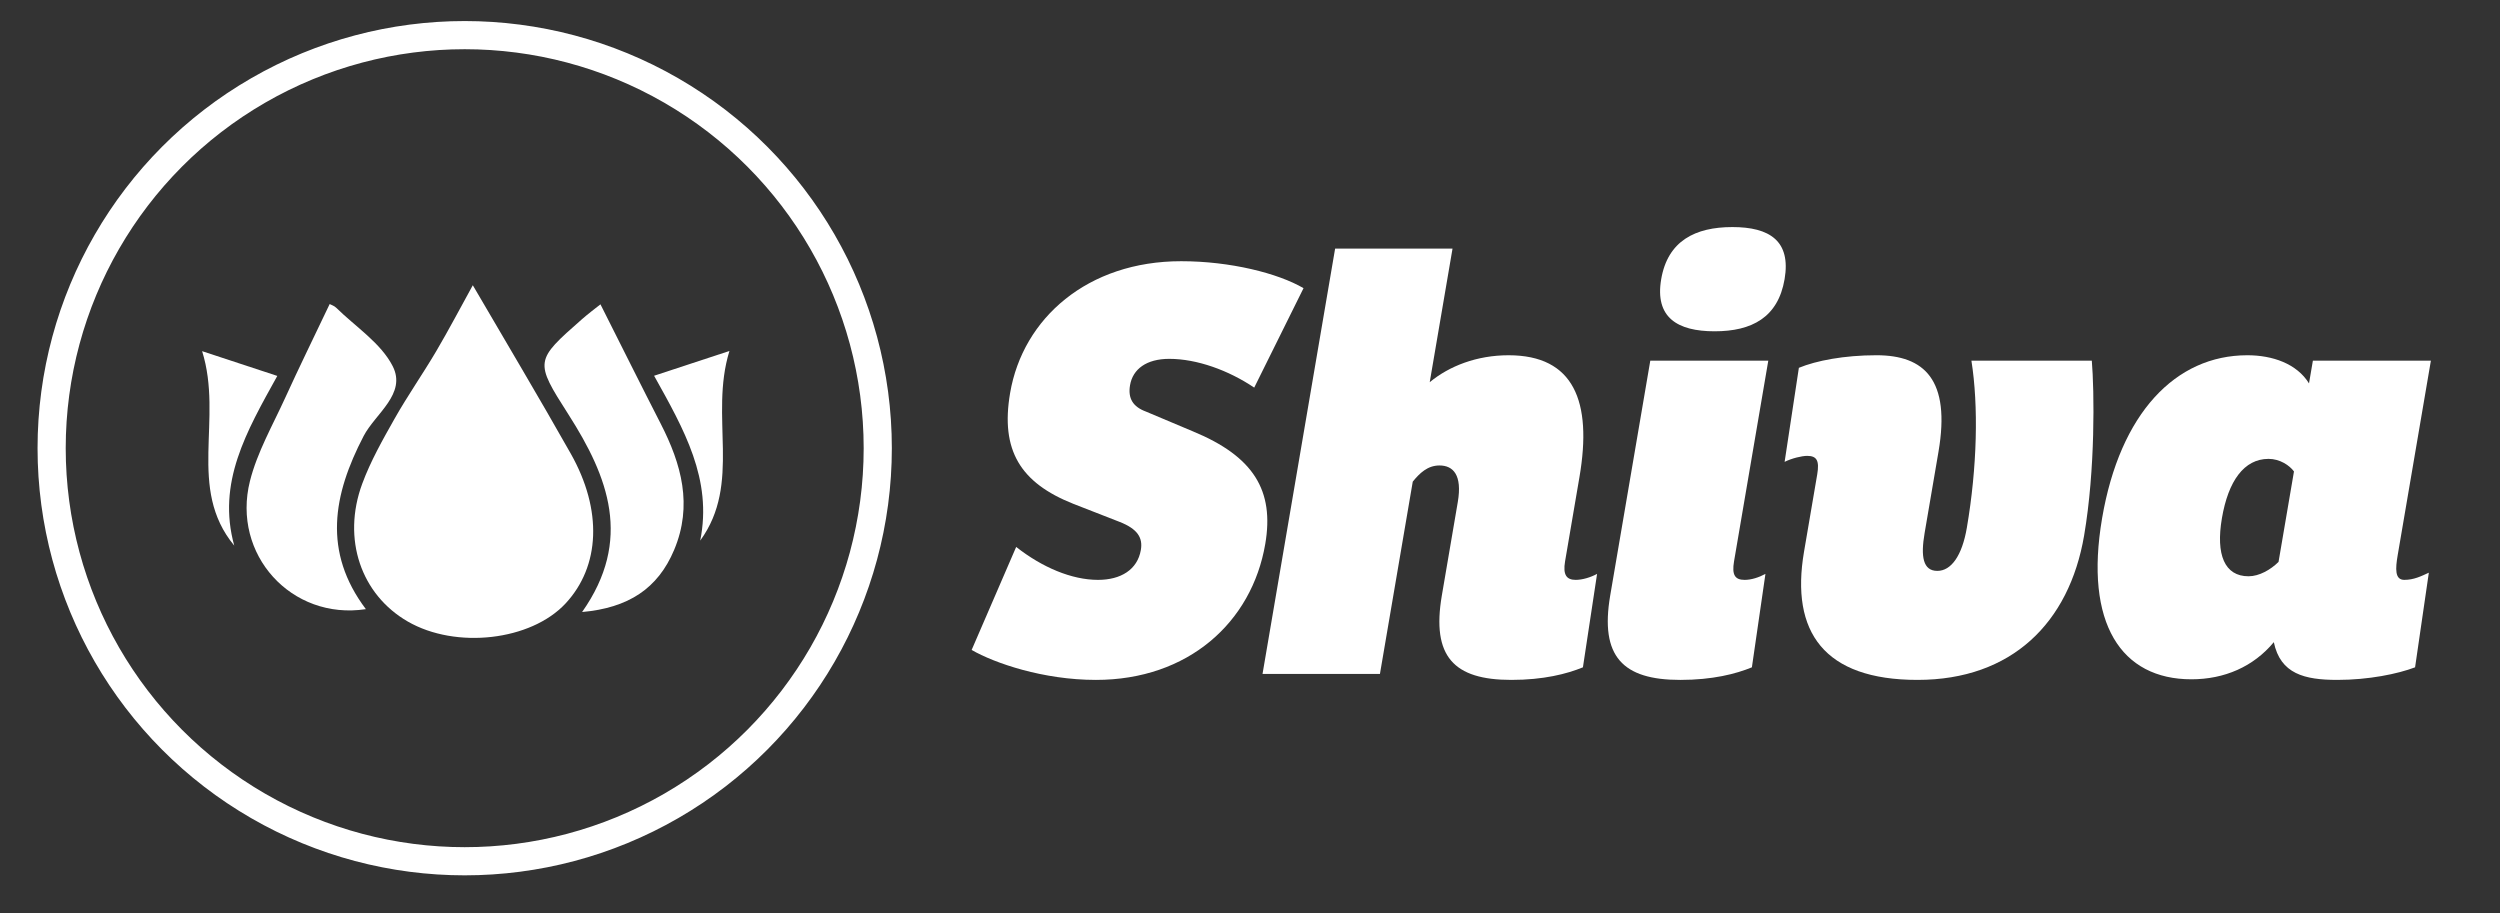 <?xml version="1.0" encoding="utf-8"?>
<!-- Generator: Adobe Illustrator 17.0.0, SVG Export Plug-In . SVG Version: 6.00 Build 0)  -->
<!DOCTYPE svg PUBLIC "-//W3C//DTD SVG 1.1//EN" "http://www.w3.org/Graphics/SVG/1.1/DTD/svg11.dtd">
<svg version="1.1" id="Layer_1" xmlns="http://www.w3.org/2000/svg" xmlns:xlink="http://www.w3.org/1999/xlink" x="0px" y="0px"
	 width="532.606px" height="194.608px" viewBox="0 0 532.606 194.608" enable-background="new 0 0 532.606 194.608"
	 xml:space="preserve">
<rect x="0" y="0" width="532.606" height="194.608" fill="#333333" stroke="none"/>
<g>
	<path fill="#FFFFFF" d="M216.489,116.519c5.513,4.339,11.818,7.019,17.433,7.019c4.85,0,8.411-2.17,9.129-6.38
		c0.437-2.554-0.642-4.467-4.591-5.999l-9.811-3.828c-11.232-4.466-15.544-11.357-13.453-23.607
		c2.723-15.951,16.532-28.075,36.439-28.075c10.464,0,20.619,2.554,26.072,5.743l-10.506,21.184
		c-5.494-3.7-12.226-6.126-18.096-6.126c-4.85,0-7.772,2.17-8.36,5.615c-0.479,2.808,0.619,4.594,3.381,5.615l10,4.211
		c12.994,5.359,17.368,12.634,15.429,23.99c-2.853,16.718-16.429,28.968-36.081,28.968c-11.229,0-21.594-3.573-26.474-6.381
		L216.489,116.519z"/>
	<path fill="#FFFFFF" d="M268.972,143.572l15.465-90.603h25.012l-4.857,28.457c4.16-3.445,10.039-5.742,16.803-5.742
		c13.909,0,17.848,9.825,15.104,25.904l-3.071,17.993c-0.501,2.935,0.345,3.956,2.259,3.956c1.404,0,3.15-0.511,4.557-1.276
		l-3.015,19.907c-3.431,1.403-8.37,2.68-15.261,2.68c-12.25,0-17.016-4.977-14.794-17.993l3.398-19.906
		c0.98-5.743-0.968-7.785-3.903-7.785c-2.553,0-4.239,1.659-5.692,3.445l-6.991,40.963H268.972z"/>
	<path fill="#FFFFFF" d="M376.721,76.833l-7.297,42.749c-0.501,2.935,0.218,3.956,2.259,3.956c1.404,0,3.022-0.511,4.43-1.276
		l-2.888,19.907c-3.43,1.403-8.369,2.68-15.261,2.68c-12.25,0-17.143-4.977-14.921-17.993l8.539-50.022H376.721z M369.073,48.375
		c7.912,0,12.516,2.936,11.121,11.103c-1.394,8.167-6.999,11.102-14.911,11.102c-7.911,0-12.771-2.935-11.377-11.102
		C355.3,51.31,361.162,48.375,369.073,48.375z"/>
	<path fill="#FFFFFF" d="M410.02,113.584c-0.85,4.978-0.352,8.039,2.711,8.039c2.936,0,5.266-3.189,6.29-9.188
		c2.2-12.889,2.507-25.904,0.973-35.603h25.649c0.548,6.508,0.757,23.225-1.639,37.262c-3.181,18.631-15.459,30.754-35.493,30.754
		c-19.907,0-27.097-10.208-24.178-27.309l2.81-16.461c0.501-2.936-0.091-3.957-2.133-3.957c-1.148,0-3.276,0.511-4.812,1.276
		l3.037-20.034c3.707-1.531,9.645-2.68,16.536-2.68c10.208,0,15.824,5.231,13.211,20.544L410.02,113.584z"/>
	<path fill="#FFFFFF" d="M510.804,118.306c-0.479,2.807-0.639,5.231,1.403,5.231s3.576-0.767,5.238-1.531l-2.931,20.162
		c-3.686,1.403-9.901,2.68-16.537,2.68c-7.019,0-12.16-1.276-13.557-8.04c-4.34,5.232-10.539,7.912-17.558,7.912
		c-14.93,0-22.858-11.867-19.024-34.326c3.812-22.333,15.622-34.71,30.936-34.71c5.359,0,10.542,1.786,13.141,5.997l0.828-4.849
		h25.14L510.804,118.306z M483.302,97.76c-5.232,0-8.59,4.722-9.94,12.634c-1.329,7.783,0.566,12.377,5.671,12.377
		c2.297,0,4.705-1.403,6.392-3.062l3.289-19.27C487.783,99.164,485.726,97.76,483.302,97.76z"/>
</g>
<circle fill="none" stroke="#FFFFFF" stroke-width="6" stroke-miterlimit="10" cx="99" cy="95.485" r="88"/>
<g>
	<path fill="#FFFFFF" d="M100.728,60.768c7.122,12.215,14.145,23.969,20.875,35.889c6.801,12.047,6.247,23.988-1.112,31.902
		c-7.388,7.944-23.356,9.774-33.619,3.852c-9.943-5.737-14.049-17.558-9.71-29.333c1.783-4.839,4.377-9.415,6.928-13.927
		c2.762-4.886,5.999-9.5,8.849-14.338C95.661,70.19,98.153,65.432,100.728,60.768z"/>
	<path fill="#FFFFFF" d="M70.234,64.774c0.335,0.183,0.962,0.37,1.375,0.776c4.148,4.077,9.544,7.536,12.053,12.461
		c3.01,5.906-3.704,10.101-6.2,14.896c-6.509,12.509-8.733,24.625,0.484,36.868c-15.841,2.421-28.634-11.651-24.692-27.304
		c1.547-6.142,4.836-11.863,7.498-17.7C63.75,78.199,66.934,71.712,70.234,64.774z"/>
	<path fill="#FFFFFF" d="M127.924,64.836c4.479,8.887,8.608,17.19,12.839,25.442c4.412,8.606,6.849,17.366,2.861,26.868
		c-3.482,8.296-9.807,12.362-19.612,13.241c10.821-15.359,5.577-28.808-2.903-42.079c-7.275-11.385-7.167-11.466,2.888-20.314
		C125.375,66.781,126.859,65.689,127.924,64.836z"/>
	<path fill="#FFFFFF" d="M59.077,80.087c-6.614,11.918-12.88,22.761-9.173,36.152c-10.116-12.243-2.293-26.896-6.844-41.427
		C49.066,76.789,53.725,78.324,59.077,80.087z"/>
	<path fill="#FFFFFF" d="M139.349,80.05c5.521-1.816,10.111-3.325,16.051-5.279c-4.33,14.076,2.686,28.144-6.226,40.402
		C151.808,102.119,145.741,91.51,139.349,80.05z"/>
</g>
</svg>
